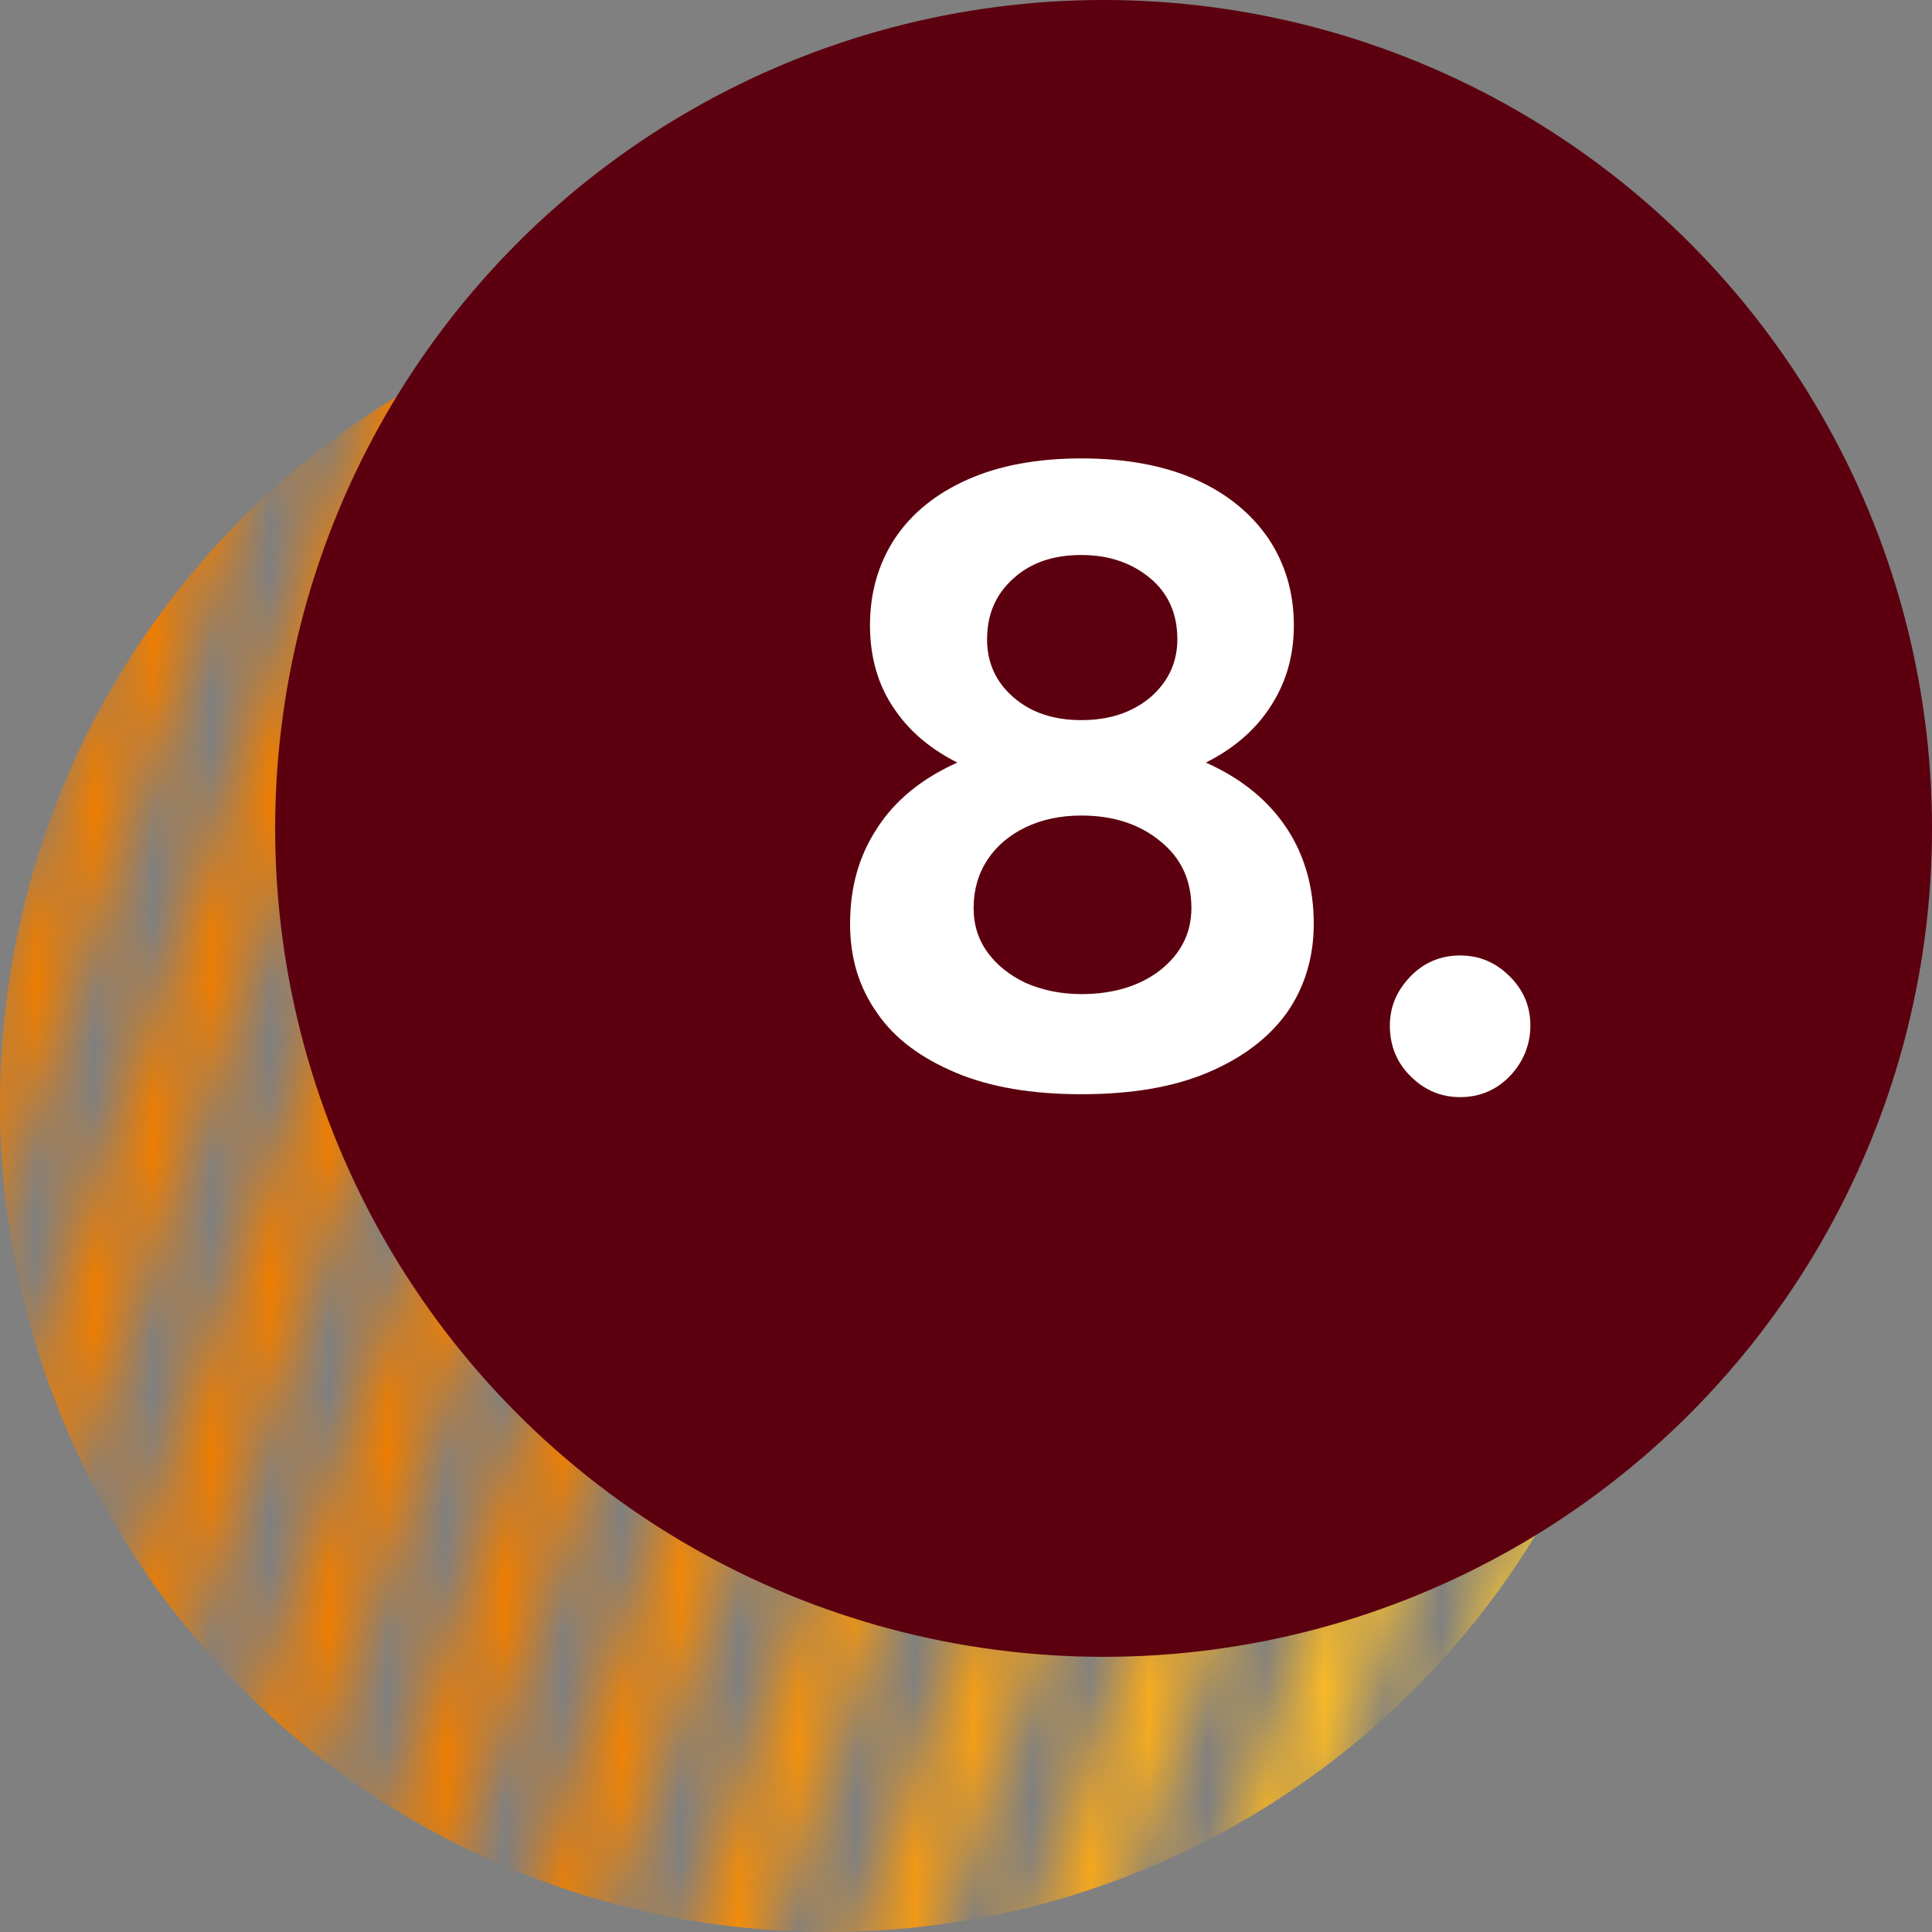 <?xml version="1.0" encoding="UTF-8"?>
<svg id="Camada_1" data-name="Camada 1" xmlns="http://www.w3.org/2000/svg" xmlns:xlink="http://www.w3.org/1999/xlink" viewBox="0 0 33 33">
  <rect x="0" y="0" width="33" height="33" fill="#808080" stroke="none"/>
  <defs>
    <style>
      .cls-1 {
        mask: url(#mask);
      }

      .cls-2 {
        fill: url(#Gradiente_sem_nome_3);
      }

      .cls-2, .cls-3, .cls-4, .cls-5 {
        stroke-width: 0px;
      }

      .cls-3 {
        fill: #d9d9d9;
      }

      .cls-4 {
        fill: #fff;
      }

      .cls-5 {
        fill: #5c000f;
      }
    </style>
    <mask id="mask" x="-6.88" y="-1.66" width="40.2" height="39.74" maskUnits="userSpaceOnUse">
      <g id="mask0_88_68" data-name="mask0 88 68">
        <rect class="cls-3" x="-16.82" y="12.73" width="31.38" height="1.31" transform="translate(-13.4 7.93) rotate(-70.91)"/>
        <rect class="cls-3" x="-14.21" y="13.6" width="31.38" height="1.31" transform="translate(-12.48 10.99) rotate(-70.91)"/>
        <rect class="cls-3" x="-11.6" y="14.48" width="31.38" height="1.31" transform="translate(-11.55 14.05) rotate(-70.91)"/>
        <rect class="cls-3" x="-8.99" y="15.36" width="31.38" height="1.31" transform="translate(-10.63 17.11) rotate(-70.91)"/>
        <rect class="cls-3" x="-6.38" y="16.24" width="31.38" height="1.31" transform="translate(-9.7 20.16) rotate(-70.91)"/>
        <rect class="cls-3" x="-3.77" y="17.12" width="31.38" height="1.31" transform="translate(-8.78 23.22) rotate(-70.91)"/>
        <rect class="cls-3" x="-1.16" y="18" width="31.38" height="1.31" transform="translate(-7.85 26.28) rotate(-70.91)"/>
        <rect class="cls-3" x="1.45" y="18.88" width="31.38" height="1.31" transform="translate(-6.92 29.33) rotate(-70.91)"/>
        <rect class="cls-3" x="4.06" y="19.75" width="31.38" height="1.31" transform="translate(-6 32.39) rotate(-70.91)"/>
        <rect class="cls-3" x="6.67" y="20.63" width="31.38" height="1.31" transform="translate(-5.07 35.45) rotate(-70.91)"/>
        <rect class="cls-3" x="9.28" y="21.51" width="31.38" height="1.31" transform="translate(-4.15 38.51) rotate(-70.91)"/>
        <rect class="cls-3" x="11.88" y="22.39" width="31.38" height="1.31" transform="translate(-3.22 41.56) rotate(-70.91)"/>
      </g>
    </mask>
    <linearGradient id="Gradiente_sem_nome_3" data-name="Gradiente sem nome 3" x1="0" y1="1145.25" x2="28.31" y2="1145.25" gradientTransform="translate(0 1164.09) scale(1 -1)" gradientUnits="userSpaceOnUse">
      <stop offset=".33" stop-color="#ee7d00"/>
      <stop offset="1" stop-color="#ffd336"/>
    </linearGradient>
  </defs>
  <g class="cls-1">
    <circle class="cls-2" cx="14.15" cy="18.85" r="14.15"/>
  </g>
  <g>
    <circle class="cls-5" cx="18.85" cy="14.15" r="14.15"/>
    <g>
      <path class="cls-4" d="M18.47,18.69c-.84,0-1.56-.12-2.15-.37s-1.04-.58-1.34-1.02c-.31-.44-.46-.94-.46-1.52,0-.62.15-1.16.46-1.63.3-.47.75-.84,1.34-1.11.59-.27,1.31-.4,2.15-.39.85,0,1.57.12,2.16.39.59.27,1.04.64,1.35,1.11.31.47.46,1.02.46,1.63,0,.58-.16,1.09-.46,1.52-.31.43-.76.77-1.35,1.02-.59.25-1.31.37-2.16.37ZM18.47,13.46c-.75,0-1.4-.12-1.94-.35-.54-.24-.95-.56-1.24-.98-.29-.41-.43-.9-.43-1.45s.14-1.05.43-1.49c.29-.43.7-.76,1.24-1,.54-.24,1.19-.36,1.94-.36s1.41.12,1.95.36c.54.24.95.58,1.24,1,.29.43.44.93.44,1.49s-.15,1.03-.44,1.45c-.29.42-.7.74-1.24.98-.54.23-1.19.35-1.95.35ZM18.47,16.98c.55,0,1-.14,1.35-.41.35-.28.53-.63.53-1.06,0-.47-.17-.85-.53-1.14-.35-.29-.8-.44-1.35-.44-.36,0-.68.07-.95.2-.27.13-.49.31-.65.55s-.24.52-.24.83c0,.29.08.54.24.76.16.22.38.39.65.52.28.12.59.19.95.19ZM18.47,12.3c.48,0,.87-.13,1.18-.39.3-.26.46-.59.46-.99,0-.43-.15-.78-.46-1.04-.31-.26-.7-.4-1.18-.4s-.86.13-1.16.4c-.3.27-.45.61-.45,1.04,0,.4.15.73.45.99.3.26.68.39,1.16.39Z"/>
      <path class="cls-4" d="M24.94,18.74c-.33,0-.61-.12-.85-.36-.24-.24-.35-.53-.35-.86s.12-.6.35-.84c.23-.24.52-.36.85-.36s.61.12.85.36c.24.24.35.52.35.84s-.12.62-.35.86c-.23.24-.52.36-.85.36Z"/>
    </g>
  </g>
</svg>